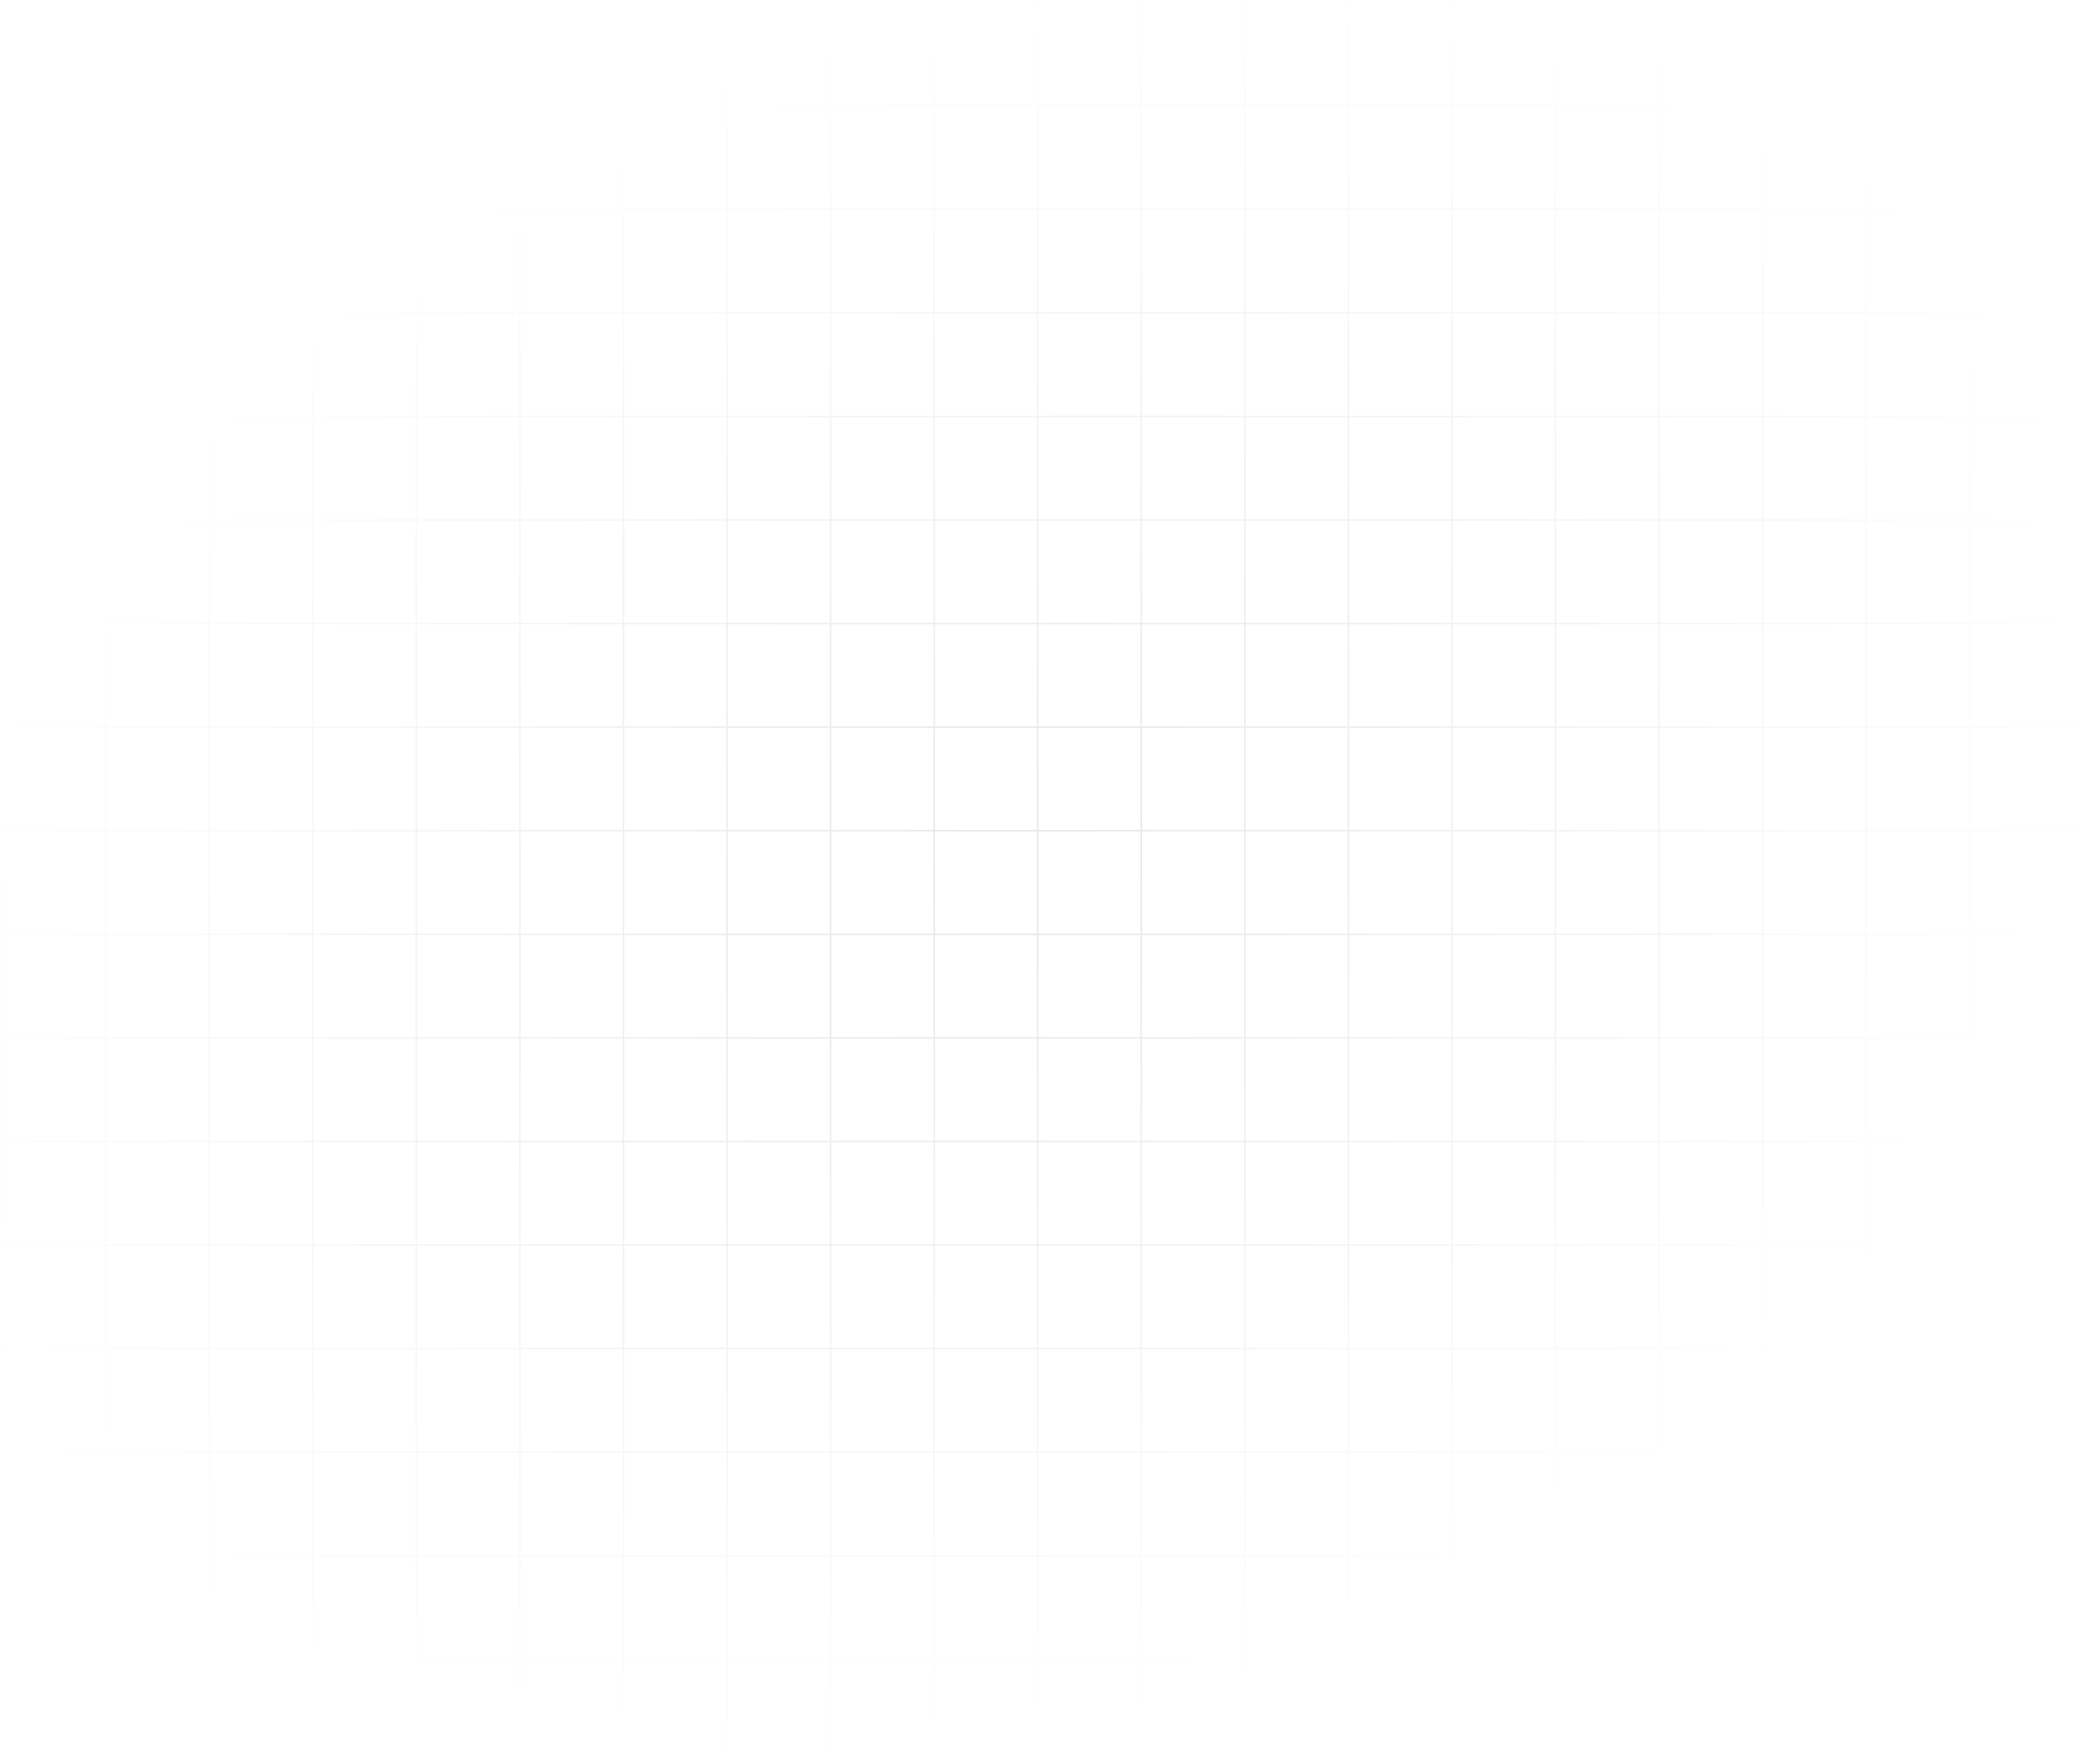 <svg width="1132" height="962" viewBox="0 0 1132 962" fill="none" xmlns="http://www.w3.org/2000/svg">
<path opacity="0.1" d="M453.122 509.626H509.615M453.122 509.626V566.119M453.122 509.626V453.133M453.122 509.626H396.629M509.615 509.626V566.119M509.615 509.626V453.133M509.615 509.626H566.109M453.122 566.119H509.615M453.122 566.119V622.613M453.122 566.119H396.629M453.122 453.133V396.64M453.122 453.133H509.615M453.122 453.133H396.629M396.629 509.626H340.136M396.629 509.626V566.119M396.629 509.626V453.133M509.615 566.119V622.613M509.615 566.119H566.109M509.615 453.133V396.64M509.615 453.133H566.109M566.109 509.626V566.119M566.109 509.626V453.133M566.109 509.626H622.602M509.615 622.613H453.122M509.615 622.613V679.106M509.615 622.613H566.109M566.109 566.119V622.613M566.109 566.119H622.602M453.122 622.613V679.106M453.122 622.613H396.629M396.629 566.119H340.136M396.629 566.119V622.613M509.615 679.106H453.122M509.615 679.106V735.599M509.615 679.106H566.109M566.109 622.613V679.106M566.109 622.613H622.602M453.122 679.106V735.599M453.122 679.106H396.629M396.629 622.613H340.136M396.629 622.613V679.106M509.615 1.187H453.122M509.615 1.187V57.68M509.615 1.187H566.109M453.122 1.187V57.68M453.122 1.187H396.629M509.615 57.68H453.122M509.615 57.68V114.173M509.615 57.68H566.109M566.109 1.187V57.68M566.109 1.187H622.602M453.122 57.68V114.173M453.122 57.68H396.629M396.629 1.187H340.136M396.629 1.187V57.68M509.615 735.599H453.122M509.615 735.599V792.093M509.615 735.599H566.109M566.109 679.106V735.599M566.109 679.106H622.602M453.122 735.599V792.093M453.122 735.599H396.629M396.629 679.106H340.136M396.629 679.106V735.599M509.615 114.173H453.122M509.615 114.173V170.666M509.615 114.173H566.109M566.109 57.68V114.173M566.109 57.68H622.602M453.122 114.173V170.666M453.122 114.173H396.629M396.629 57.68H340.136M396.629 57.68V114.173M509.615 792.093H453.122M509.615 792.093V848.586M509.615 792.093H566.109M566.109 735.599V792.093M566.109 735.599H622.602M453.122 792.093V848.586M453.122 792.093H396.629M396.629 735.599H340.136M396.629 735.599V792.093M509.615 170.666H453.122M509.615 170.666V227.16M509.615 170.666H566.109M566.109 114.173V170.666M566.109 114.173H622.602M453.122 170.666V227.16M453.122 170.666H396.629M396.629 114.173H340.136M396.629 114.173V170.666M509.615 848.586H453.122M509.615 848.586V905.079M509.615 848.586H566.109M566.109 792.093V848.586M566.109 792.093H622.602M453.122 848.586V905.079M453.122 848.586H396.629M396.629 792.093H340.136M396.629 792.093V848.586M509.615 227.16H453.122M509.615 227.16V283.653M509.615 227.16H566.109M566.109 170.666V227.16M566.109 170.666H622.602M453.122 227.16V283.653M453.122 227.16H396.629M396.629 170.666H340.136M396.629 170.666V227.16M509.615 905.079H453.122M509.615 905.079V961.572M509.615 905.079H566.109M566.109 848.586V905.079M566.109 848.586H622.602M453.122 905.079V961.572M453.122 905.079H396.629M396.629 848.586H340.136M396.629 848.586V905.079M509.615 283.653H453.122M509.615 283.653V340.146M509.615 283.653H566.109M566.109 227.16V283.653M566.109 227.16H622.602M453.122 283.653V340.146M453.122 283.653H396.629M396.629 227.16H340.136M396.629 227.16V283.653M509.615 961.572H453.122M509.615 961.572H566.109M566.109 905.079V961.572M566.109 905.079H622.602M453.122 961.572H396.629M396.629 905.079H340.136M396.629 905.079V961.572M509.615 340.146H453.122M509.615 340.146V396.64M509.615 340.146H566.109M566.109 283.653V340.146M566.109 283.653H622.602M453.122 340.146V396.64M453.122 340.146H396.629M396.629 283.653H340.136M396.629 283.653V340.146M566.109 961.572H622.602M396.629 961.572H340.136M509.615 396.64H453.122M509.615 396.64H566.109M566.109 340.146V396.64M566.109 340.146H622.602M453.122 396.64H396.629M396.629 340.146H340.136M396.629 340.146V396.64M566.109 396.64V453.133M566.109 396.64H622.602M396.629 396.64H340.136M396.629 396.64V453.133M566.109 453.133H622.602M396.629 453.133H340.136M622.602 509.626V566.119M622.602 509.626V453.133M622.602 509.626H679.095M622.602 566.119V622.613M622.602 566.119H679.095M622.602 622.613V679.106M622.602 622.613H679.095M622.602 1.187V57.68M622.602 1.187H679.095M622.602 679.106V735.599M622.602 679.106H679.095M622.602 57.68V114.173M622.602 57.68H679.095M622.602 735.599V792.093M622.602 735.599H679.095M622.602 114.173V170.666M622.602 114.173H679.095M622.602 792.093V848.586M622.602 792.093H679.095M622.602 170.666V227.16M622.602 170.666H679.095M622.602 848.586V905.079M622.602 848.586H679.095M622.602 227.16V283.653M622.602 227.16H679.095M622.602 905.079V961.572M622.602 905.079H679.095M622.602 283.653V340.146M622.602 283.653H679.095M622.602 961.572H679.095M622.602 340.146V396.64M622.602 340.146H679.095M622.602 396.64V453.133M622.602 396.64H679.095M622.602 453.133H679.095M679.095 509.626V566.119M679.095 509.626V453.133M679.095 509.626H735.589M679.095 566.119V622.613M679.095 566.119H735.589M679.095 622.613V679.106M679.095 622.613H735.589M679.095 1.187V57.68M679.095 1.187H735.589M679.095 679.106V735.599M679.095 679.106H735.589M679.095 57.68V114.173M679.095 57.68H735.589M679.095 735.599V792.093M679.095 735.599H735.589M679.095 114.173V170.666M679.095 114.173H735.589M679.095 792.093V848.586M679.095 792.093H735.589M679.095 170.666V227.16M679.095 170.666H735.589M679.095 848.586V905.079M679.095 848.586H735.589M679.095 227.16V283.653M679.095 227.16H735.589M679.095 905.079V961.572M679.095 905.079H735.589M679.095 283.653V340.146M679.095 283.653H735.589M679.095 961.572H735.589M679.095 340.146V396.64M679.095 340.146H735.589M679.095 396.64V453.133M679.095 396.64H735.589M679.095 453.133H735.589M1.176 509.626V566.119M1.176 509.626V453.133M1.176 509.626H57.669M1.176 566.119V622.613M1.176 566.119H57.669M1.176 453.133V396.64M1.176 453.133H57.669M57.669 509.626V566.119M57.669 509.626V453.133M57.669 509.626H114.162M1.176 622.613V679.106M1.176 622.613H57.669M57.669 566.119V622.613M57.669 566.119H114.162M1.176 679.106V735.599M1.176 679.106H57.669M57.669 622.613V679.106M57.669 622.613H114.162M1.176 735.599V792.093M1.176 735.599H57.669M57.669 679.106V735.599M57.669 679.106H114.162M1.176 57.68V1.187H57.669M1.176 57.68V114.173M1.176 57.68H57.669M57.669 1.187V57.68M57.669 1.187H114.162M1.176 114.173V170.666M1.176 114.173H57.669M57.669 57.68V114.173M57.669 57.68H114.162M1.176 792.093V848.586M1.176 792.093H57.669M57.669 735.599V792.093M57.669 735.599H114.162M1.176 170.666V227.16M1.176 170.666H57.669M57.669 114.173V170.666M57.669 114.173H114.162M1.176 848.586V905.079M1.176 848.586H57.669M57.669 792.093V848.586M57.669 792.093H114.162M1.176 227.16V283.653M1.176 227.16H57.669M57.669 170.666V227.16M57.669 170.666H114.162M1.176 905.079V961.572H57.669M1.176 905.079H57.669M57.669 848.586V905.079M57.669 848.586H114.162M1.176 283.653V340.146M1.176 283.653H57.669M57.669 227.16V283.653M57.669 227.16H114.162M57.669 961.572V905.079M57.669 961.572H114.162M57.669 905.079H114.162M1.176 340.146V396.64M1.176 340.146H57.669M57.669 283.653V340.146M57.669 283.653H114.162M1.176 396.64H57.669M57.669 340.146V396.64M57.669 340.146H114.162M57.669 396.64V453.133M57.669 396.64H114.162M57.669 453.133H114.162M735.589 509.626V566.119M735.589 509.626V453.133M735.589 509.626H792.082M735.589 566.119V622.613M735.589 566.119H792.082M735.589 622.613V679.106M735.589 622.613H792.082M735.589 1.187V57.68M735.589 1.187H792.082M735.589 679.106V735.599M735.589 679.106H792.082M735.589 57.68V114.173M735.589 57.68H792.082M735.589 735.599V792.093M735.589 735.599H792.082M735.589 114.173V170.666M735.589 114.173H792.082M735.589 792.093V848.586M735.589 792.093H792.082M735.589 170.666V227.16M735.589 170.666H792.082M735.589 848.586V905.079M735.589 848.586H792.082M735.589 227.16V283.653M735.589 227.16H792.082M735.589 905.079V961.572M735.589 905.079H792.082M735.589 283.653V340.146M735.589 283.653H792.082M735.589 961.572H792.082M735.589 340.146V396.64M735.589 340.146H792.082M735.589 396.64V453.133M735.589 396.64H792.082M735.589 453.133H792.082M114.162 509.626V566.119M114.162 509.626V453.133M114.162 509.626H170.656M114.162 566.119V622.613M114.162 566.119H170.656M114.162 622.613V679.106M114.162 622.613H170.656M114.162 1.187V57.68M114.162 1.187H170.656M114.162 679.106V735.599M114.162 679.106H170.656M114.162 57.68V114.173M114.162 57.68H170.656M114.162 735.599V792.093M114.162 735.599H170.656M114.162 114.173V170.666M114.162 114.173H170.656M114.162 792.093V848.586M114.162 792.093H170.656M114.162 170.666V227.16M114.162 170.666H170.656M114.162 848.586V905.079M114.162 848.586H170.656M114.162 227.16V283.653M114.162 227.16H170.656M114.162 905.079V961.572M114.162 905.079H170.656M114.162 283.653V340.146M114.162 283.653H170.656M114.162 961.572H170.656M114.162 340.146V396.64M114.162 340.146H170.656M114.162 396.64V453.133M114.162 396.64H170.656M114.162 453.133H170.656M792.082 509.626V566.119M792.082 509.626V453.133M792.082 509.626H848.575M792.082 566.119V622.613M792.082 566.119H848.575M792.082 622.613V679.106M792.082 622.613H848.575M792.082 1.187V57.68M792.082 1.187H848.575M792.082 679.106V735.599M792.082 679.106H848.575M792.082 57.68V114.173M792.082 57.68H848.575M792.082 735.599V792.093M792.082 735.599H848.575M792.082 114.173V170.666M792.082 114.173H848.575M792.082 792.093V848.586M792.082 792.093H848.575M792.082 170.666V227.16M792.082 170.666H848.575M792.082 848.586V905.079M792.082 848.586H848.575M792.082 227.16V283.653M792.082 227.16H848.575M792.082 905.079V961.572M792.082 905.079H848.575M792.082 283.653V340.146M792.082 283.653H848.575M792.082 961.572H848.575M792.082 340.146V396.64M792.082 340.146H848.575M792.082 396.64V453.133M792.082 396.64H848.575M792.082 453.133H848.575M170.656 509.626V566.119M170.656 509.626V453.133M170.656 509.626H227.149M170.656 566.119V622.613M170.656 566.119H227.149M170.656 622.613V679.106M170.656 622.613H227.149M170.656 1.187V57.68M170.656 1.187H227.149M170.656 679.106V735.599M170.656 679.106H227.149M170.656 57.68V114.173M170.656 57.68H227.149M170.656 735.599V792.093M170.656 735.599H227.149M170.656 114.173V170.666M170.656 114.173H227.149M170.656 792.093V848.586M170.656 792.093H227.149M170.656 170.666V227.16M170.656 170.666H227.149M170.656 848.586V905.079M170.656 848.586H227.149M170.656 227.16V283.653M170.656 227.16H227.149M170.656 905.079V961.572M170.656 905.079H227.149M170.656 283.653V340.146M170.656 283.653H227.149M170.656 961.572H227.149M170.656 340.146V396.64M170.656 340.146H227.149M170.656 396.64V453.133M170.656 396.64H227.149M170.656 453.133H227.149M848.575 509.626V566.119M848.575 509.626V453.133M848.575 509.626H905.068M848.575 566.119V622.613M848.575 566.119H905.068M848.575 622.613V679.106M848.575 622.613H905.068M848.575 1.187V57.68M848.575 1.187H905.068M848.575 679.106V735.599M848.575 679.106H905.068M848.575 57.68V114.173M848.575 57.68H905.068M848.575 735.599V792.093M848.575 735.599H905.068M848.575 114.173V170.666M848.575 114.173H905.068M848.575 792.093V848.586M848.575 792.093H905.068M848.575 170.666V227.16M848.575 170.666H905.068M848.575 848.586V905.079M848.575 848.586H905.068M848.575 227.16V283.653M848.575 227.16H905.068M848.575 905.079V961.572M848.575 905.079H905.068M848.575 283.653V340.146M848.575 283.653H905.068M848.575 961.572H905.068M848.575 340.146V396.64M848.575 340.146H905.068M848.575 396.64V453.133M848.575 396.64H905.068M848.575 453.133H905.068M227.149 509.626V566.119M227.149 509.626V453.133M227.149 509.626H283.642M227.149 566.119V622.613M227.149 566.119H283.642M227.149 622.613V679.106M227.149 622.613H283.642M227.149 1.187V57.68M227.149 1.187H283.642M227.149 679.106V735.599M227.149 679.106H283.642M227.149 57.68V114.173M227.149 57.68H283.642M227.149 735.599V792.093M227.149 735.599H283.642M227.149 114.173V170.666M227.149 114.173H283.642M227.149 792.093V848.586M227.149 792.093H283.642M227.149 170.666V227.16M227.149 170.666H283.642M227.149 848.586V905.079M227.149 848.586H283.642M227.149 227.16V283.653M227.149 227.16H283.642M227.149 905.079V961.572M227.149 905.079H283.642M227.149 283.653V340.146M227.149 283.653H283.642M227.149 961.572H283.642M227.149 340.146V396.64M227.149 340.146H283.642M227.149 396.64V453.133M227.149 396.64H283.642M227.149 453.133H283.642M905.068 509.626V566.119M905.068 509.626V453.133M905.068 509.626H961.562M905.068 566.119V622.613M905.068 566.119H961.562M905.068 622.613V679.106M905.068 622.613H961.562M905.068 1.187V57.68M905.068 1.187H961.562M905.068 679.106V735.599M905.068 679.106H961.562M905.068 57.68V114.173M905.068 57.68H961.562M905.068 735.599V792.093M905.068 735.599H961.562M905.068 114.173V170.666M905.068 114.173H961.562M905.068 792.093V848.586M905.068 792.093H961.562M905.068 170.666V227.16M905.068 170.666H961.562M905.068 848.586V905.079M905.068 848.586H961.562M905.068 227.16V283.653M905.068 227.16H961.562M905.068 905.079V961.572M905.068 905.079H961.562M905.068 283.653V340.146M905.068 283.653H961.562M905.068 961.572H961.562M905.068 340.146V396.64M905.068 340.146H961.562M905.068 396.64V453.133M905.068 396.64H961.562M905.068 453.133H961.562M283.642 509.626V566.119M283.642 509.626V453.133M283.642 509.626H340.136M283.642 566.119V622.613M283.642 566.119H340.136M283.642 622.613V679.106M283.642 622.613H340.136M283.642 1.187V57.68M283.642 1.187H340.136M283.642 679.106V735.599M283.642 679.106H340.136M283.642 57.68V114.173M283.642 57.68H340.136M283.642 735.599V792.093M283.642 735.599H340.136M283.642 114.173V170.666M283.642 114.173H340.136M283.642 792.093V848.586M283.642 792.093H340.136M283.642 170.666V227.16M283.642 170.666H340.136M283.642 848.586V905.079M283.642 848.586H340.136M283.642 227.16V283.653M283.642 227.16H340.136M283.642 905.079V961.572M283.642 905.079H340.136M283.642 283.653V340.146M283.642 283.653H340.136M283.642 961.572H340.136M283.642 340.146V396.64M283.642 340.146H340.136M283.642 396.64V453.133M283.642 396.64H340.136M283.642 453.133H340.136M961.562 509.626V566.119M961.562 509.626V453.133M961.562 509.626H1018.06M961.562 566.119V622.613M961.562 566.119H1018.06M961.562 622.613V679.106M961.562 622.613H1018.06M961.562 1.187V57.68M961.562 1.187H1018.06M961.562 679.106V735.599M961.562 679.106H1018.06M961.562 57.68V114.173M961.562 57.68H1018.06M961.562 735.599V792.093M961.562 735.599H1018.06M961.562 114.173V170.666M961.562 114.173H1018.06M961.562 792.093V848.586M961.562 792.093H1018.06M961.562 170.666V227.16M961.562 170.666H1018.06M961.562 848.586V905.079M961.562 848.586H1018.06M961.562 227.16V283.653M961.562 227.16H1018.06M961.562 905.079V961.572M961.562 905.079H1018.06M961.562 283.653V340.146M961.562 283.653H1018.06M961.562 961.572H1018.06M961.562 340.146V396.64M961.562 340.146H1018.06M961.562 396.64V453.133M961.562 396.64H1018.06M961.562 453.133H1018.06M340.136 509.626V566.119M340.136 509.626V453.133M340.136 566.119V622.613M340.136 622.613V679.106M340.136 1.187V57.68M340.136 679.106V735.599M340.136 57.68V114.173M340.136 735.599V792.093M340.136 114.173V170.666M340.136 792.093V848.586M340.136 170.666V227.16M340.136 848.586V905.079M340.136 227.16V283.653M340.136 905.079V961.572M340.136 283.653V340.146M340.136 340.146V396.64M340.136 396.64V453.133M1018.06 509.626V566.119M1018.06 509.626V453.133M1018.06 509.626H1074.55M1018.06 566.119V622.613M1018.06 566.119H1074.55M1018.06 622.613V679.106M1018.06 622.613H1074.55M1018.06 1.187V57.68M1018.06 1.187H1074.55M1018.06 679.106V735.599M1018.06 679.106H1074.55M1018.06 57.68V114.173M1018.06 57.68H1074.55M1018.06 735.599V792.093M1018.06 735.599H1074.55M1018.06 114.173V170.666M1018.06 114.173H1074.55M1018.06 792.093V848.586M1018.06 792.093H1074.55M1018.06 170.666V227.16M1018.06 170.666H1074.55M1018.06 848.586V905.079M1018.06 848.586H1074.55M1018.06 227.16V283.653M1018.06 227.16H1074.55M1018.06 905.079V961.572M1018.06 905.079H1074.55M1018.06 283.653V340.146M1018.06 283.653H1074.55M1018.06 961.572H1074.55M1018.06 340.146V396.64M1018.06 340.146H1074.55M1018.06 396.64V453.133M1018.06 396.64H1074.55M1018.06 453.133H1074.55M1074.55 509.626V566.119M1074.55 509.626V453.133M1074.55 509.626H1131.04M1074.55 566.119V622.613M1074.55 566.119H1131.04M1074.55 622.613V679.106M1074.55 622.613H1131.04M1074.55 1.187V57.68M1074.55 1.187H1131.04V57.68M1074.55 679.106V735.599M1074.55 679.106H1131.04M1074.55 57.68V114.173M1074.55 57.68H1131.04M1074.55 735.599V792.093M1074.55 735.599H1131.04M1074.55 114.173V170.666M1074.55 114.173H1131.04M1074.55 792.093V848.586M1074.55 792.093H1131.04M1074.55 170.666V227.16M1074.55 170.666H1131.04M1074.55 848.586V905.079M1074.55 848.586H1131.04M1074.55 227.16V283.653M1074.55 227.16H1131.04M1074.55 905.079V961.572M1074.55 905.079H1131.04M1074.55 283.653V340.146M1074.55 283.653H1131.04M1074.55 961.572H1131.04V905.079M1074.55 340.146V396.64M1074.55 340.146H1131.04M1074.55 396.64V453.133M1074.55 396.64H1131.04M1074.55 453.133H1131.04M1131.04 509.626V566.119M1131.04 509.626V453.133M1131.04 566.119V622.613M1131.04 622.613V679.106M1131.04 57.68V114.173M1131.04 679.106V735.599M1131.04 735.599V792.093M1131.04 114.173V170.666M1131.04 792.093V848.586M1131.04 170.666V227.16M1131.04 848.586V905.079M1131.04 227.16V283.653M1131.04 283.653V340.146M1131.04 340.146V396.64M1131.04 396.64V453.133" stroke="url(#paint0_radial_20_2186)" stroke-width="0.807"/>
<defs>
<radialGradient id="paint0_radial_20_2186" cx="0" cy="0" r="1" gradientUnits="userSpaceOnUse" gradientTransform="translate(554.81 474.923) rotate(157.112) scale(624.6 461.062)">
<stop/>
<stop offset="1" stop-opacity="0"/>
</radialGradient>
</defs>
</svg>
